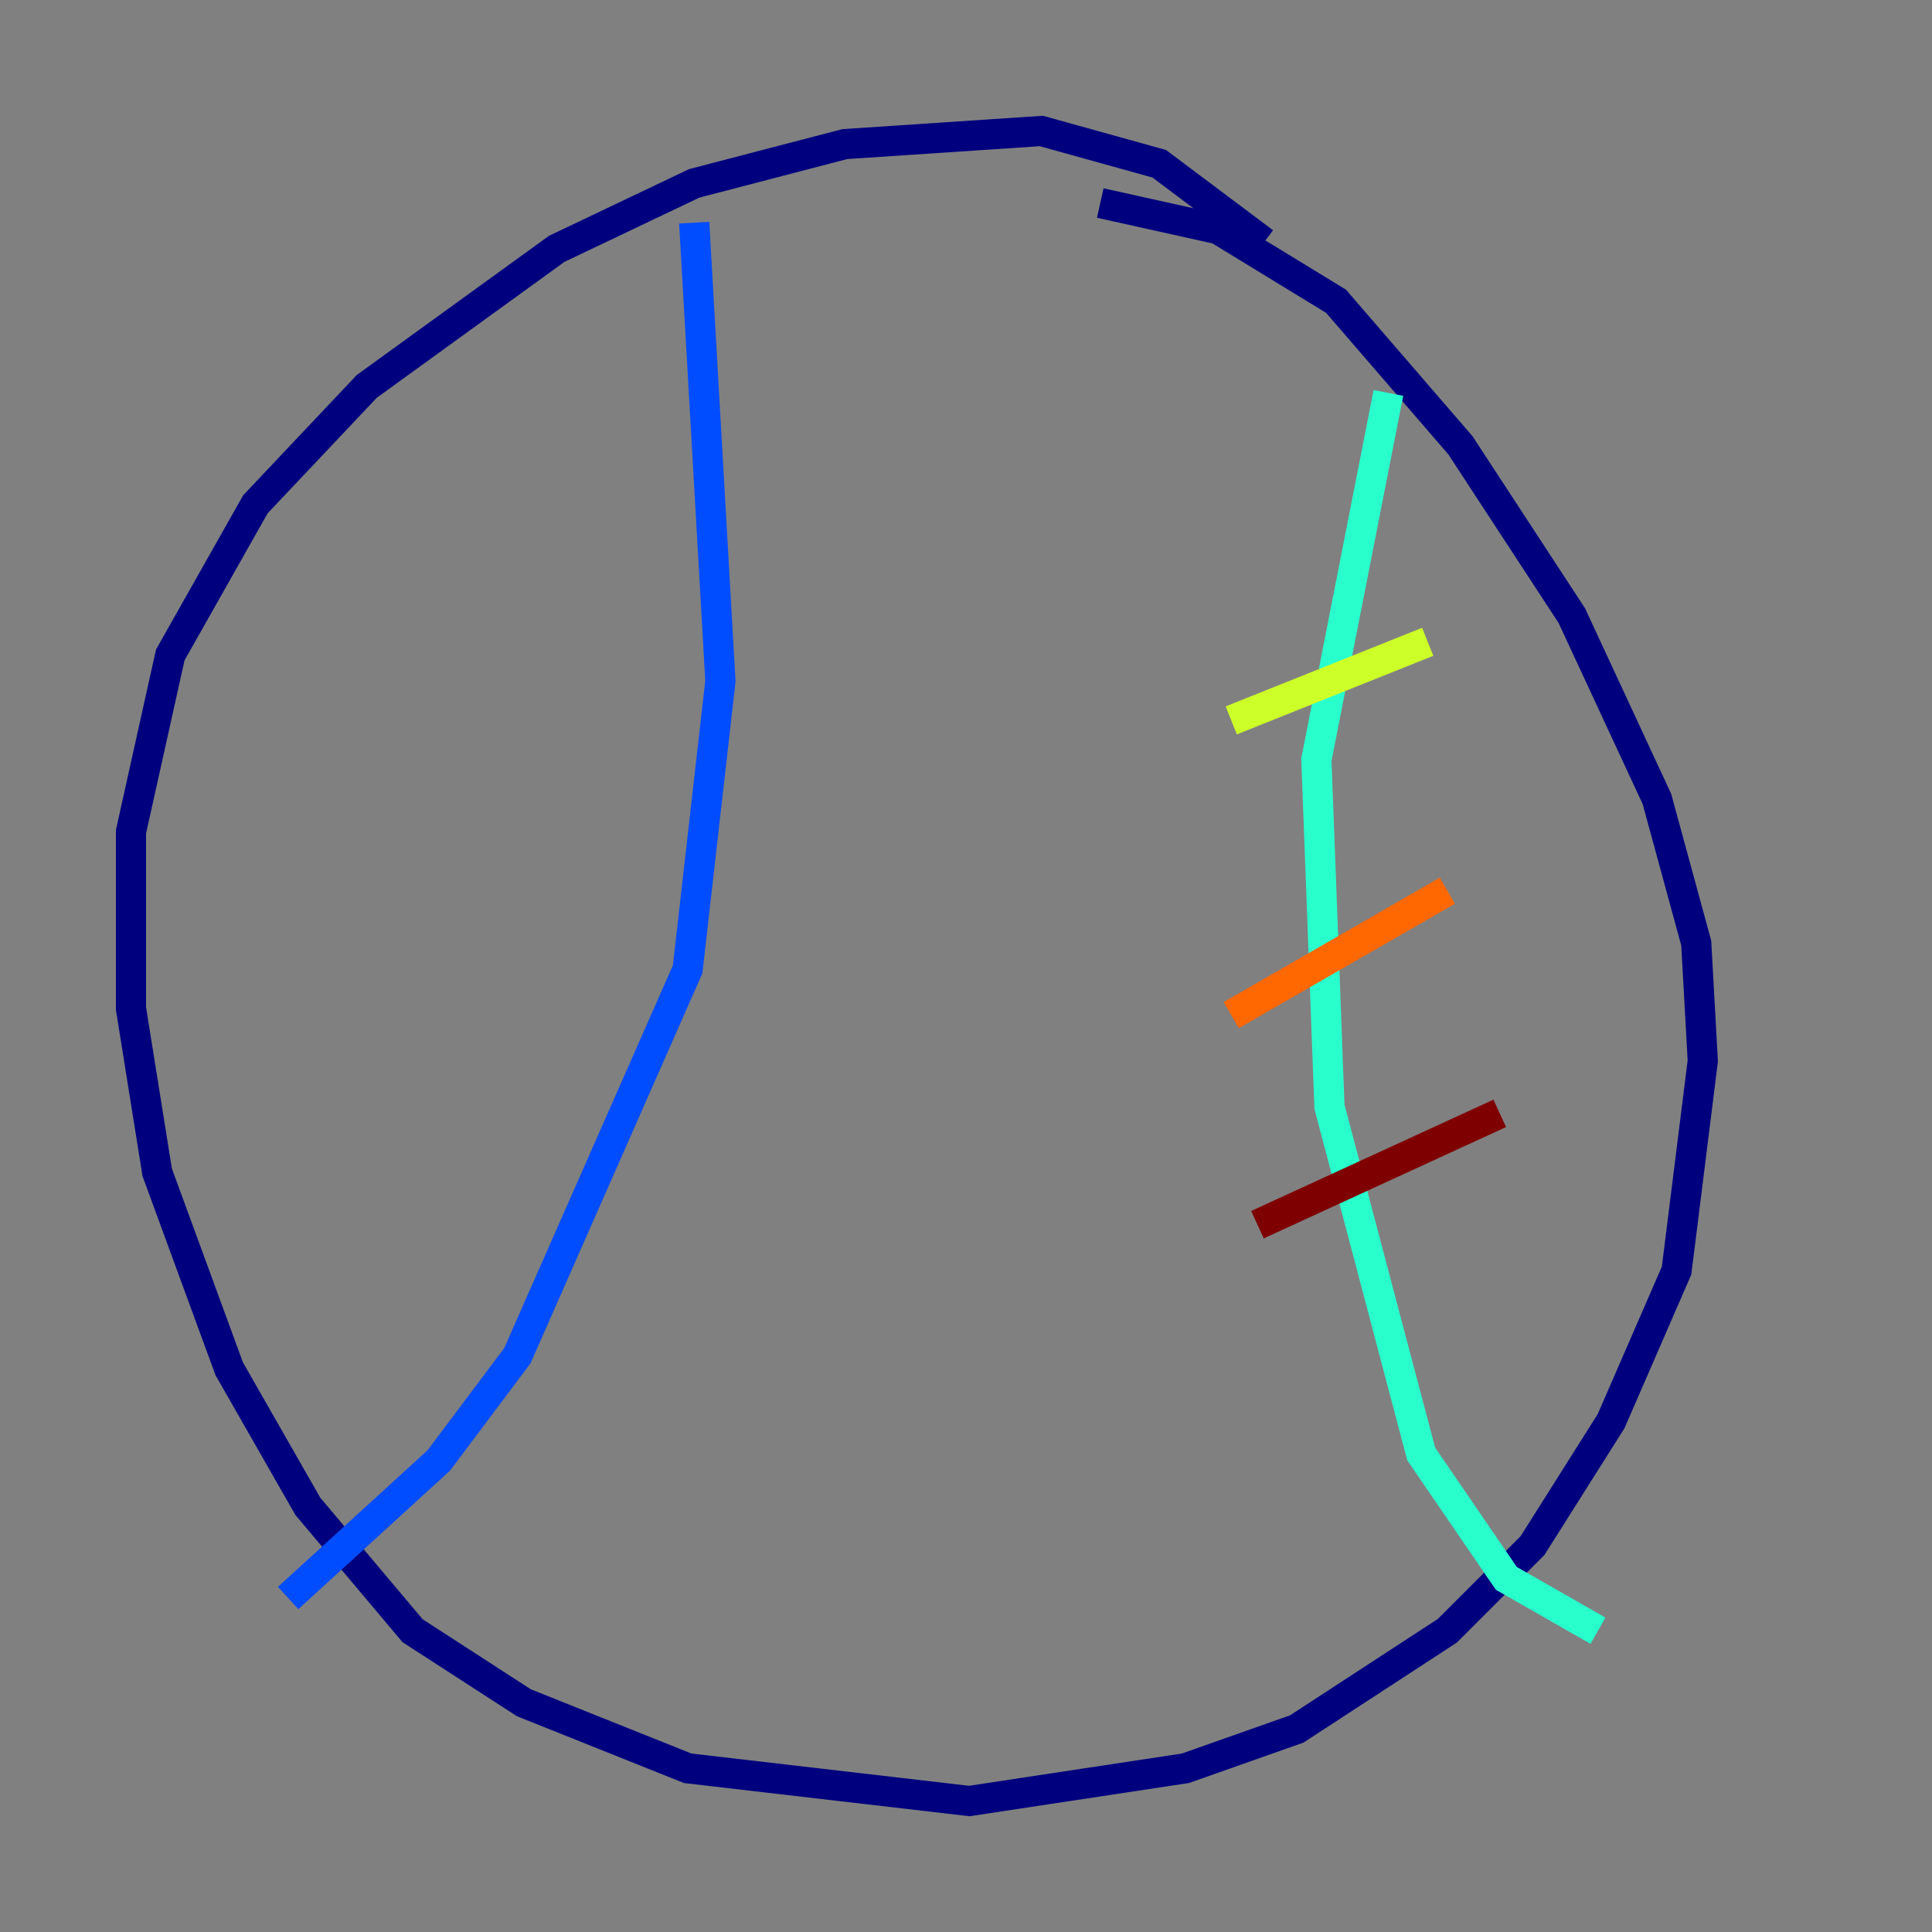 <?xml version="1.0" encoding="utf-8" ?>
<svg baseProfile="tiny" height="128" version="1.2" viewBox="0,0,128,128" width="128" xmlns="http://www.w3.org/2000/svg" xmlns:ev="http://www.w3.org/2001/xml-events" xmlns:xlink="http://www.w3.org/1999/xlink"><rect x="0" y="0" width="128" height="128" fill="#808080" stroke="none"/><defs /><polyline fill="none" points="83.742,16.054 76.8,10.848 68.99,8.678 55.973,9.546 45.993,12.149 36.881,16.488 24.298,25.6 16.922,33.41 11.281,43.39 8.678,55.105 8.678,66.82 10.414,77.668 15.186,90.685 20.393,99.797 27.336,108.041 34.712,112.814 45.559,117.153 64.217,119.322 78.536,117.153 85.912,114.549 95.891,108.041 101.532,102.4 106.739,94.156 111.078,84.176 112.814,70.291 112.38,62.481 109.776,52.936 104.136,40.786 96.759,29.505 88.515,19.959 80.705,15.186 72.895,13.451" stroke="#00007f" stroke-width="2" /><polyline fill="none" points="45.993,14.752 47.729,45.125 45.559,64.217 34.278,89.817 29.071,96.759 19.091,105.871" stroke="#004cff" stroke-width="2" /><polyline fill="none" points="91.986,26.034 87.214,50.332 88.081,73.329 94.156,96.325 99.797,104.57 105.871,108.041" stroke="#29ffcd" stroke-width="2" /><polyline fill="none" points="81.573,47.729 94.59,42.522" stroke="#cdff29" stroke-width="2" /><polyline fill="none" points="81.573,67.254 95.891,59.01" stroke="#ff6700" stroke-width="2" /><polyline fill="none" points="83.308,81.139 99.363,73.763" stroke="#7f0000" stroke-width="2" /></svg>